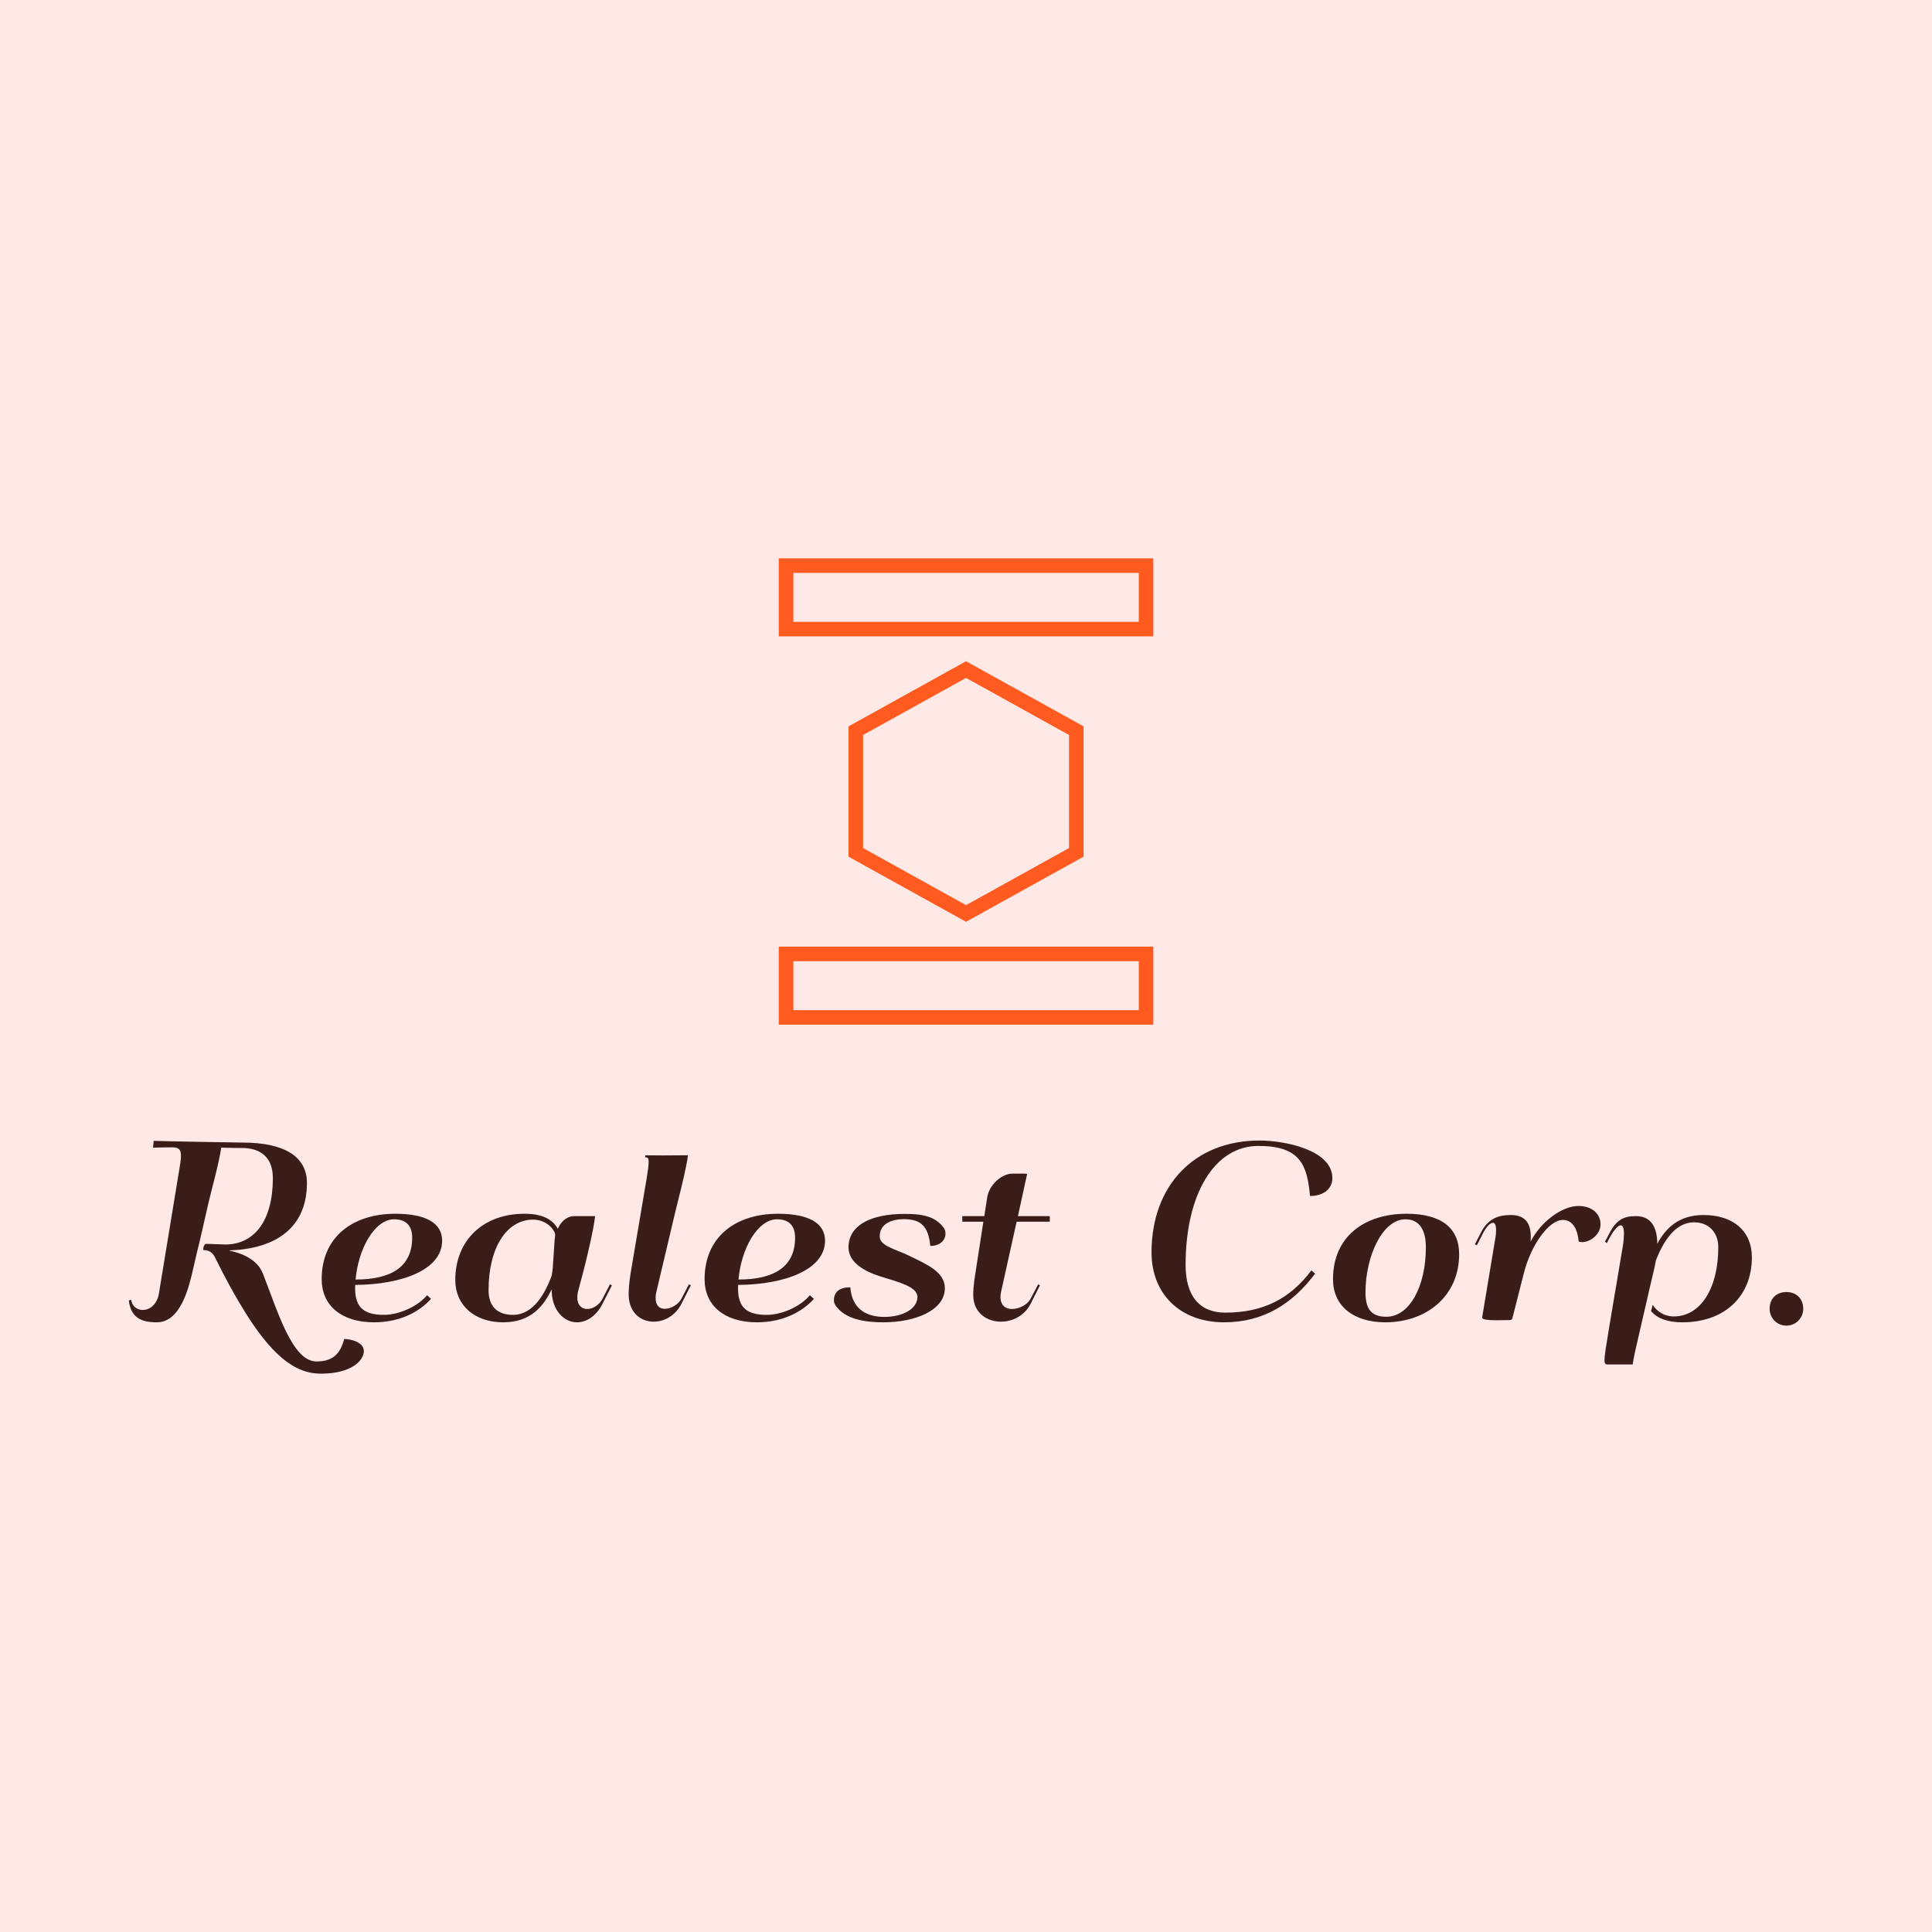 <svg data-v-fde0c5aa="" xmlns="http://www.w3.org/2000/svg" viewBox="0 0 300 300" class="iconAbove"><!----><defs data-v-fde0c5aa=""><!----></defs><rect data-v-fde0c5aa="" fill="#FFE9E6" x="0" y="0" width="300px" height="300px" class="logo-background-square"></rect><defs data-v-fde0c5aa=""><!----></defs><g data-v-fde0c5aa="" id="3987fdc4-8f11-46e6-8743-68f3a8d6587f" fill="#3A1C18" transform="matrix(2.461,0,0,2.461,16.776,165.952)"><path d="M13.15 18.47C11.61 18.47 10.69 15.25 9.76 12.90C9.33 11.83 8.00 11.55 7.66 11.48L7.67 11.46C10.54 11.37 12.55 10.06 12.55 7.21C12.55 5.55 11.14 4.66 8.50 4.66C8.20 4.66 3.20 4.57 2.88 4.55L2.84 4.98C3.11 4.97 3.71 4.96 4.07 4.96C4.47 4.96 4.60 5.11 4.60 5.49C4.60 5.69 4.57 5.94 4.51 6.27L3.21 14.18C3.09 14.90 2.62 15.22 2.19 15.22C1.84 15.22 1.51 14.99 1.46 14.58L1.31 14.62C1.44 15.65 2.01 16.00 3.08 16.00C4.59 16.00 5.11 13.77 5.37 12.63L5.65 11.42L5.75 11.03L6.35 8.41C6.48 7.84 7.04 5.80 7.14 4.98C7.79 5.00 8.29 5.00 8.44 5.00C9.71 5.00 10.40 5.67 10.40 6.90C10.40 9.57 9.25 11.09 7.39 11.09L6.25 11.05C6.10 11.04 6.05 11.15 6.02 11.27L6.00 11.44C6.22 11.44 6.51 11.49 6.71 11.83C9.53 17.52 11.40 19.24 13.43 19.24C15.35 19.24 16.14 18.42 16.14 17.81C16.14 17.23 15.26 17.05 14.90 17.05C14.64 18.06 14.12 18.47 13.15 18.47ZM15.60 13.64C18.53 13.62 21.08 12.69 21.08 10.85C21.08 9.74 20.06 9.15 18.12 9.15C15.48 9.15 13.48 10.58 13.48 13.28C13.48 14.94 14.73 16.00 16.78 16.00C18.27 16.00 19.54 15.45 20.38 14.52L20.13 14.29C19.58 14.96 18.41 15.53 17.40 15.53C16.15 15.53 15.59 15.06 15.59 13.86C15.59 13.79 15.59 13.72 15.60 13.64ZM15.62 13.30C15.79 11.33 16.84 9.50 18.05 9.50C18.80 9.50 19.19 9.90 19.19 10.66C19.19 12.54 17.81 13.30 15.62 13.30ZM29.38 9.30C29.22 9.30 28.70 9.38 28.38 10.10C28.04 9.48 27.36 9.15 26.28 9.15C23.66 9.15 21.91 10.83 21.91 13.33C21.91 14.93 23.13 16.00 24.94 16.00C26.69 16.00 27.49 14.96 27.99 13.92C27.99 15.25 28.77 16.00 29.59 16.00C30.17 16.00 30.79 15.63 31.19 14.85L31.79 13.67L31.67 13.60L31.20 14.51C30.99 14.92 30.58 15.16 30.24 15.16C29.89 15.16 29.61 14.93 29.61 14.43C29.61 14.33 29.62 14.23 29.64 14.11L29.96 12.91C30.12 12.33 30.67 10.04 30.73 9.30ZM28.17 10.31C28.20 10.35 28.21 10.42 28.21 10.49C28.21 10.60 28.19 10.71 28.18 10.77L28.06 12.56C28.05 12.65 28.02 13.00 27.96 13.15C27.56 14.19 26.83 15.53 25.55 15.53C24.55 15.53 24.01 14.98 24.01 13.97C24.01 11.30 25.14 9.52 26.83 9.52C27.30 9.52 27.88 9.75 28.17 10.31ZM34.97 5.47L33.90 5.46L33.89 5.59C34.02 5.59 34.11 5.59 34.11 5.89C34.11 6.09 34.07 6.41 33.98 6.95L33.03 12.56C32.95 13.02 32.85 13.64 32.85 14.23C32.85 15.39 33.61 15.96 34.43 15.96C35.09 15.96 35.79 15.59 36.17 14.85L36.77 13.67L36.65 13.60L36.18 14.51C36.00 14.86 35.53 15.15 35.13 15.15C34.81 15.15 34.55 14.96 34.55 14.46C34.55 14.36 34.56 14.24 34.59 14.11L35.78 9.08C35.92 8.50 36.52 6.20 36.59 5.46ZM39.76 13.64C42.68 13.62 45.24 12.69 45.24 10.85C45.24 9.74 44.21 9.15 42.27 9.15C39.63 9.15 37.64 10.58 37.64 13.28C37.64 14.94 38.89 16.00 40.94 16.00C42.42 16.00 43.70 15.45 44.54 14.52L44.28 14.29C43.74 14.96 42.57 15.53 41.56 15.53C40.30 15.53 39.75 15.06 39.75 13.86C39.75 13.79 39.75 13.72 39.76 13.64ZM39.78 13.30C39.95 11.33 41.00 9.50 42.21 9.50C42.96 9.50 43.35 9.90 43.35 10.66C43.35 12.54 41.97 13.30 39.78 13.30ZM48.92 16.00C50.98 16.00 52.80 15.22 52.80 13.85C52.80 12.82 51.67 12.35 50.57 11.81C49.67 11.37 48.69 11.19 48.69 10.58C48.69 9.78 49.43 9.50 50.20 9.49C51.28 9.49 51.76 9.93 51.88 11.18C52.46 11.18 52.84 10.86 52.84 10.39C52.84 10.28 52.81 10.16 52.73 10.04C52.17 9.26 51.25 9.16 50.26 9.16C48.21 9.16 46.72 9.83 46.72 11.28C46.72 12.20 47.69 12.78 48.75 13.11C49.87 13.46 51.07 13.75 51.07 14.40C51.07 15.19 50.07 15.66 48.99 15.66C47.73 15.66 46.95 15.06 46.84 13.84L46.83 13.79C46.16 13.79 45.80 14.08 45.80 14.61C45.80 14.72 45.83 14.84 45.92 14.96C46.53 15.82 47.78 16.00 48.92 16.00ZM55.23 9.65L54.78 12.56C54.71 13.03 54.59 13.67 54.59 14.27C54.59 15.39 55.44 15.96 56.34 15.96C57.06 15.96 57.82 15.59 58.20 14.85L58.80 13.67L58.69 13.60L58.21 14.51C58.03 14.88 57.49 15.16 57.03 15.16C56.64 15.16 56.31 14.94 56.31 14.40C56.31 14.31 56.32 14.22 56.34 14.11L57.33 9.65L59.42 9.65L59.42 9.30L57.41 9.30L57.98 6.69C57.98 6.69 57.99 6.66 57.99 6.65C57.99 6.63 57.92 6.62 57.84 6.62L57.05 6.62C56.42 6.62 55.60 7.29 55.47 8.13L55.29 9.30L53.90 9.30L53.90 9.65ZM76.16 12.93L75.93 12.72C74.59 14.51 72.88 15.39 70.49 15.39C68.87 15.39 67.99 14.34 67.99 12.38C67.99 7.88 69.83 4.87 72.58 4.87C75.22 4.87 75.66 6.06 75.84 8.03C76.69 8.03 77.25 7.58 77.25 6.90C77.25 5.13 74.26 4.53 72.65 4.53C68.56 4.53 65.84 7.35 65.84 11.59C65.84 14.23 67.67 16.00 70.42 16.00C72.89 16.00 74.73 14.84 76.16 12.93ZM80.66 15.65C79.76 15.65 79.34 15.22 79.34 14.12C79.34 11.81 80.42 9.50 81.86 9.50C82.70 9.50 83.15 10.11 83.15 11.27C83.15 13.78 82.09 15.65 80.66 15.65ZM81.93 9.15C79.29 9.15 77.29 10.58 77.29 13.28C77.29 14.94 78.54 16.00 80.60 16.00C83.17 16.00 85.25 14.36 85.25 11.70C85.25 10.04 84.11 9.15 81.93 9.15ZM88.52 9.23C87.77 9.23 87.09 9.43 86.64 10.31L86.24 11.08L86.37 11.14L86.76 10.37C86.97 9.97 87.21 9.72 87.38 9.72C87.50 9.72 87.58 9.86 87.58 10.19C87.58 10.32 87.57 10.49 87.53 10.71L86.71 15.64C86.71 15.67 86.70 15.70 86.70 15.71C86.70 15.83 87.11 15.87 87.57 15.87L88.46 15.86C88.46 15.86 88.59 15.83 88.60 15.78L89.33 12.91C89.78 11.11 90.92 9.54 91.79 9.54C92.35 9.54 92.71 10.01 92.79 10.90C92.86 10.93 92.93 10.94 93.01 10.94C93.51 10.94 94.17 10.47 94.17 9.82C94.17 9.13 93.61 8.66 92.78 8.66C91.72 8.66 90.37 9.69 89.76 10.91C89.76 10.79 89.77 10.72 89.77 10.61C89.77 9.84 89.49 9.23 88.52 9.23ZM97.07 14.72L97.22 14.06L97.55 12.66C97.59 12.50 97.62 12.30 97.66 12.10C98.07 11.06 98.80 9.69 100.07 9.69C100.99 9.69 101.60 10.32 101.60 11.26C101.60 13.88 100.47 15.63 98.79 15.63C98.19 15.63 97.73 15.31 97.46 14.90L97.36 15.29C97.75 15.76 98.40 16.00 99.34 16.00C101.96 16.00 103.72 14.40 103.72 11.89C103.72 10.27 102.57 9.23 100.67 9.23C99.07 9.23 98.26 10.10 97.75 11.05C97.75 10.14 97.45 9.30 96.41 9.30C95.66 9.30 95.19 9.50 94.73 10.38L94.45 10.92L94.57 11.00L94.72 10.71C94.92 10.33 95.24 9.88 95.44 9.88C95.57 9.88 95.65 10.04 95.65 10.43C95.65 10.55 95.62 10.96 95.59 11.12L94.71 16.35C94.52 17.51 94.42 18.09 94.42 18.38C94.42 18.61 94.49 18.66 94.60 18.66L96.20 18.66C96.28 18.14 96.35 17.83 96.50 17.19ZM104.84 15.15C104.84 15.72 105.29 16.21 105.90 16.21C106.47 16.21 106.96 15.75 106.96 15.15C106.96 14.51 106.53 14.09 105.90 14.09C105.26 14.09 104.84 14.51 104.84 15.15Z"></path></g><defs data-v-fde0c5aa=""><!----></defs><g data-v-fde0c5aa="" id="f1c21d65-0403-4863-ae85-8e2fae5ebfbc" stroke="none" fill="#FF5A20" transform="matrix(2.263,0,0,2.263,113.799,86.699)"><path d="M16 8.204l7.065 3.915v7.761L16 23.796 8.935 19.88v-7.76L16 8.204m0-1.143l-8.065 4.47v8.939L16 24.939l8.065-4.47V11.53L16 7.061zM27.85 1v3.356H4.15V1h23.7m1-1H3.15v5.356h25.7V0zM27.85 27.644V31H4.15v-3.356h23.7m1-1H3.15V32h25.7v-5.356z"></path></g><!----></svg>